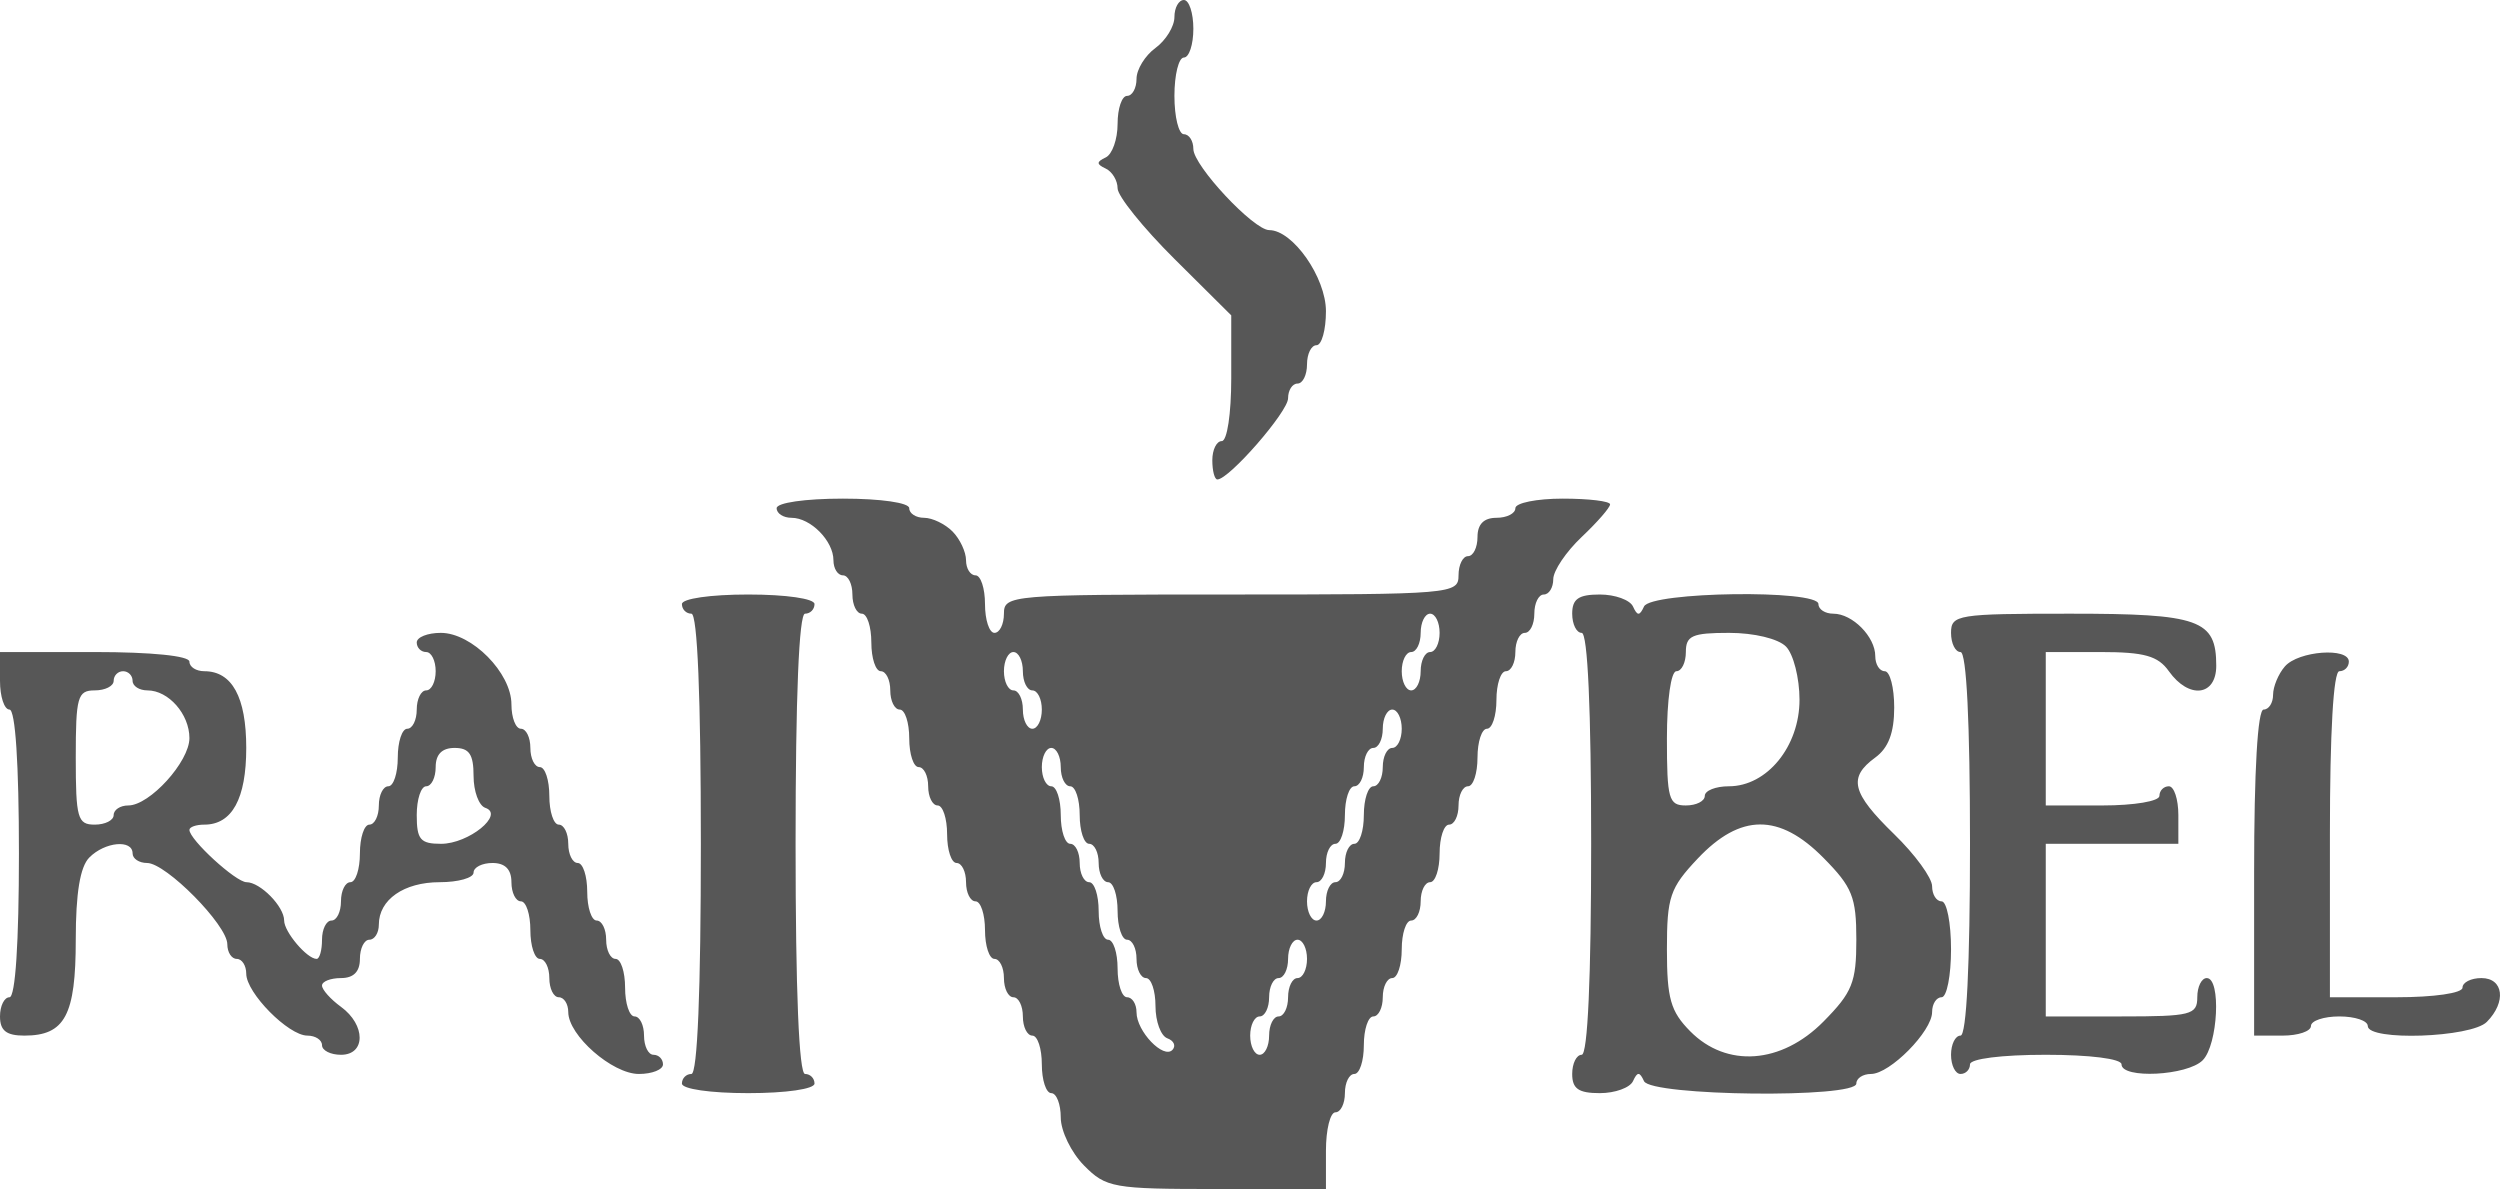 <svg width="82" height="39" viewBox="0 0 82 39" fill="none" xmlns="http://www.w3.org/2000/svg">
<path fill-rule="evenodd" clip-rule="evenodd" d="M38.521 0.56C38.521 0.867 38.241 1.323 37.9 1.573C37.558 1.822 37.278 2.278 37.278 2.586C37.278 2.893 37.139 3.145 36.968 3.145C36.797 3.145 36.657 3.558 36.657 4.063C36.657 4.567 36.482 5.062 36.269 5.163C35.958 5.31 35.958 5.384 36.269 5.53C36.482 5.631 36.657 5.922 36.657 6.177C36.657 6.431 37.496 7.473 38.521 8.492L40.385 10.344V12.406C40.385 13.571 40.25 14.468 40.074 14.468C39.903 14.468 39.764 14.751 39.764 15.097C39.764 15.443 39.838 15.726 39.929 15.726C40.314 15.726 42.249 13.505 42.249 13.063C42.249 12.798 42.389 12.581 42.559 12.581C42.73 12.581 42.87 12.298 42.87 11.952C42.87 11.606 43.01 11.323 43.181 11.323C43.352 11.323 43.491 10.821 43.491 10.208C43.491 9.103 42.404 7.548 41.631 7.548C41.12 7.548 39.142 5.433 39.142 4.885C39.142 4.62 39.002 4.403 38.832 4.403C38.661 4.403 38.521 3.837 38.521 3.145C38.521 2.453 38.661 1.887 38.832 1.887C39.002 1.887 39.142 1.462 39.142 0.944C39.142 0.425 39.002 0 38.832 0C38.661 0 38.521 0.252 38.521 0.56ZM25.474 16.669C25.474 16.842 25.693 16.984 25.962 16.984C26.589 16.984 27.337 17.741 27.337 18.377C27.337 18.649 27.477 18.871 27.648 18.871C27.819 18.871 27.959 19.154 27.959 19.5C27.959 19.846 28.099 20.129 28.269 20.129C28.44 20.129 28.58 20.554 28.58 21.073C28.58 21.591 28.72 22.016 28.891 22.016C29.061 22.016 29.201 22.299 29.201 22.645C29.201 22.991 29.341 23.274 29.512 23.274C29.683 23.274 29.823 23.699 29.823 24.218C29.823 24.737 29.962 25.161 30.133 25.161C30.304 25.161 30.444 25.444 30.444 25.79C30.444 26.136 30.584 26.419 30.755 26.419C30.925 26.419 31.065 26.844 31.065 27.363C31.065 27.882 31.205 28.306 31.376 28.306C31.547 28.306 31.686 28.59 31.686 28.936C31.686 29.282 31.826 29.564 31.997 29.564C32.168 29.564 32.308 29.989 32.308 30.508C32.308 31.027 32.448 31.452 32.618 31.452C32.789 31.452 32.929 31.735 32.929 32.081C32.929 32.427 33.069 32.71 33.24 32.71C33.411 32.71 33.55 32.993 33.55 33.339C33.55 33.685 33.69 33.968 33.861 33.968C34.032 33.968 34.172 34.392 34.172 34.911C34.172 35.43 34.312 35.855 34.482 35.855C34.653 35.855 34.793 36.215 34.793 36.655C34.793 37.096 35.136 37.803 35.556 38.228C36.277 38.959 36.511 39 39.905 39H43.491V37.742C43.491 37.05 43.631 36.484 43.802 36.484C43.973 36.484 44.113 36.201 44.113 35.855C44.113 35.509 44.252 35.226 44.423 35.226C44.594 35.226 44.734 34.801 44.734 34.282C44.734 33.763 44.874 33.339 45.045 33.339C45.215 33.339 45.355 33.056 45.355 32.71C45.355 32.364 45.495 32.081 45.666 32.081C45.837 32.081 45.977 31.656 45.977 31.137C45.977 30.618 46.116 30.194 46.287 30.194C46.458 30.194 46.598 29.91 46.598 29.564C46.598 29.218 46.738 28.936 46.908 28.936C47.079 28.936 47.219 28.511 47.219 27.992C47.219 27.473 47.359 27.048 47.53 27.048C47.701 27.048 47.84 26.765 47.84 26.419C47.84 26.073 47.98 25.79 48.151 25.79C48.322 25.79 48.462 25.366 48.462 24.847C48.462 24.328 48.602 23.903 48.772 23.903C48.943 23.903 49.083 23.479 49.083 22.96C49.083 22.441 49.223 22.016 49.394 22.016C49.565 22.016 49.704 21.733 49.704 21.387C49.704 21.041 49.844 20.758 50.015 20.758C50.186 20.758 50.326 20.475 50.326 20.129C50.326 19.783 50.465 19.5 50.636 19.5C50.807 19.5 50.947 19.274 50.947 18.997C50.947 18.721 51.366 18.098 51.879 17.613C52.392 17.128 52.811 16.647 52.811 16.543C52.811 16.439 52.112 16.355 51.258 16.355C50.403 16.355 49.704 16.496 49.704 16.669C49.704 16.842 49.425 16.984 49.083 16.984C48.669 16.984 48.462 17.194 48.462 17.613C48.462 17.959 48.322 18.242 48.151 18.242C47.98 18.242 47.84 18.525 47.84 18.871C47.84 19.482 47.633 19.5 40.385 19.5C33.136 19.5 32.929 19.518 32.929 20.129C32.929 20.475 32.789 20.758 32.618 20.758C32.448 20.758 32.308 20.334 32.308 19.814C32.308 19.296 32.168 18.871 31.997 18.871C31.826 18.871 31.686 18.649 31.686 18.377C31.686 18.105 31.487 17.68 31.243 17.433C30.999 17.186 30.579 16.984 30.311 16.984C30.042 16.984 29.823 16.842 29.823 16.669C29.823 16.49 28.891 16.355 27.648 16.355C26.405 16.355 25.474 16.49 25.474 16.669ZM22.367 19.814C22.367 19.988 22.507 20.129 22.678 20.129C22.876 20.129 22.988 22.855 22.988 27.677C22.988 32.5 22.876 35.226 22.678 35.226C22.507 35.226 22.367 35.367 22.367 35.54C22.367 35.72 23.299 35.855 24.541 35.855C25.784 35.855 26.716 35.72 26.716 35.54C26.716 35.367 26.576 35.226 26.405 35.226C26.207 35.226 26.095 32.5 26.095 27.677C26.095 22.855 26.207 20.129 26.405 20.129C26.576 20.129 26.716 19.988 26.716 19.814C26.716 19.635 25.784 19.5 24.541 19.5C23.299 19.5 22.367 19.635 22.367 19.814ZM51.568 20.129C51.568 20.475 51.708 20.758 51.879 20.758C52.077 20.758 52.19 23.274 52.19 27.677C52.19 32.081 52.077 34.597 51.879 34.597C51.708 34.597 51.568 34.88 51.568 35.226C51.568 35.711 51.776 35.855 52.474 35.855C52.973 35.855 53.462 35.678 53.562 35.462C53.706 35.147 53.779 35.147 53.924 35.462C54.15 35.953 60.888 36.029 60.888 35.54C60.888 35.367 61.104 35.226 61.368 35.226C61.989 35.226 63.373 33.825 63.373 33.196C63.373 32.928 63.513 32.71 63.684 32.71C63.855 32.71 63.994 32.002 63.994 31.137C63.994 30.272 63.855 29.564 63.684 29.564C63.513 29.564 63.373 29.341 63.373 29.068C63.373 28.795 62.814 28.028 62.13 27.363C60.733 26.004 60.61 25.503 61.509 24.847C61.942 24.531 62.13 24.032 62.13 23.205C62.13 22.551 61.991 22.016 61.82 22.016C61.649 22.016 61.509 21.794 61.509 21.522C61.509 20.886 60.761 20.129 60.133 20.129C59.865 20.129 59.645 19.988 59.645 19.814C59.645 19.331 54.149 19.406 53.924 19.893C53.779 20.208 53.706 20.208 53.562 19.893C53.462 19.677 52.973 19.5 52.474 19.5C51.776 19.5 51.568 19.644 51.568 20.129ZM47.219 20.758C47.219 21.104 47.079 21.387 46.908 21.387C46.738 21.387 46.598 21.67 46.598 22.016C46.598 22.362 46.458 22.645 46.287 22.645C46.116 22.645 45.977 22.362 45.977 22.016C45.977 21.67 46.116 21.387 46.287 21.387C46.458 21.387 46.598 21.104 46.598 20.758C46.598 20.412 46.738 20.129 46.908 20.129C47.079 20.129 47.219 20.412 47.219 20.758ZM63.994 20.758C63.994 21.104 64.134 21.387 64.305 21.387C64.502 21.387 64.616 23.693 64.616 27.677C64.616 31.661 64.502 33.968 64.305 33.968C64.134 33.968 63.994 34.251 63.994 34.597C63.994 34.943 64.134 35.226 64.305 35.226C64.476 35.226 64.616 35.084 64.616 34.911C64.616 34.728 65.651 34.597 67.101 34.597C68.551 34.597 69.586 34.728 69.586 34.911C69.586 35.394 71.747 35.285 72.249 34.776C72.751 34.268 72.859 32.081 72.382 32.081C72.211 32.081 72.071 32.364 72.071 32.71C72.071 33.286 71.864 33.339 69.586 33.339H67.101V30.508V27.677H69.275H71.45V26.734C71.45 26.215 71.31 25.79 71.139 25.79C70.969 25.79 70.829 25.932 70.829 26.105C70.829 26.28 70 26.419 68.965 26.419H67.101V23.903V21.387H68.896C70.335 21.387 70.781 21.512 71.139 22.016C71.796 22.939 72.693 22.835 72.693 21.837C72.693 20.324 72.146 20.129 67.9 20.129C64.202 20.129 63.994 20.162 63.994 20.758ZM13.669 21.073C13.669 21.246 13.809 21.387 13.979 21.387C14.15 21.387 14.29 21.67 14.29 22.016C14.29 22.362 14.15 22.645 13.979 22.645C13.809 22.645 13.669 22.928 13.669 23.274C13.669 23.62 13.529 23.903 13.358 23.903C13.187 23.903 13.047 24.328 13.047 24.847C13.047 25.366 12.908 25.79 12.737 25.79C12.566 25.79 12.426 26.073 12.426 26.419C12.426 26.765 12.286 27.048 12.115 27.048C11.945 27.048 11.805 27.473 11.805 27.992C11.805 28.511 11.665 28.936 11.494 28.936C11.323 28.936 11.184 29.218 11.184 29.564C11.184 29.91 11.044 30.194 10.873 30.194C10.702 30.194 10.562 30.477 10.562 30.823C10.562 31.169 10.482 31.452 10.385 31.452C10.07 31.452 9.32 30.565 9.32 30.194C9.32 29.733 8.537 28.936 8.085 28.936C7.736 28.936 6.213 27.54 6.213 27.22C6.213 27.125 6.433 27.048 6.701 27.048C7.612 27.048 8.077 26.199 8.077 24.532C8.077 22.866 7.612 22.016 6.701 22.016C6.433 22.016 6.213 21.875 6.213 21.702C6.213 21.513 4.97 21.387 3.107 21.387H0V22.331C0 22.85 0.14 23.274 0.311 23.274C0.504 23.274 0.621 25.057 0.621 27.992C0.621 30.927 0.504 32.71 0.311 32.71C0.14 32.71 0 32.993 0 33.339C0 33.804 0.207 33.968 0.799 33.968C2.129 33.968 2.485 33.303 2.485 30.823C2.485 29.295 2.627 28.432 2.929 28.127C3.438 27.611 4.349 27.525 4.349 27.992C4.349 28.165 4.563 28.306 4.825 28.306C5.444 28.306 7.456 30.343 7.456 30.97C7.456 31.235 7.595 31.452 7.766 31.452C7.937 31.452 8.077 31.67 8.077 31.938C8.077 32.567 9.461 33.968 10.082 33.968C10.346 33.968 10.562 34.109 10.562 34.282C10.562 34.455 10.842 34.597 11.184 34.597C12 34.597 12 33.62 11.184 33.024C10.842 32.775 10.562 32.461 10.562 32.326C10.562 32.191 10.842 32.081 11.184 32.081C11.598 32.081 11.805 31.871 11.805 31.452C11.805 31.106 11.945 30.823 12.115 30.823C12.286 30.823 12.426 30.6 12.426 30.328C12.426 29.509 13.248 28.936 14.423 28.936C15.033 28.936 15.533 28.794 15.533 28.621C15.533 28.448 15.812 28.306 16.154 28.306C16.568 28.306 16.775 28.516 16.775 28.936C16.775 29.282 16.915 29.564 17.086 29.564C17.257 29.564 17.396 29.989 17.396 30.508C17.396 31.027 17.536 31.452 17.707 31.452C17.878 31.452 18.018 31.735 18.018 32.081C18.018 32.427 18.158 32.71 18.328 32.71C18.499 32.71 18.639 32.928 18.639 33.196C18.639 33.96 20.083 35.226 20.955 35.226C21.39 35.226 21.746 35.084 21.746 34.911C21.746 34.738 21.606 34.597 21.435 34.597C21.264 34.597 21.124 34.314 21.124 33.968C21.124 33.622 20.985 33.339 20.814 33.339C20.643 33.339 20.503 32.914 20.503 32.395C20.503 31.876 20.363 31.452 20.192 31.452C20.021 31.452 19.882 31.169 19.882 30.823C19.882 30.477 19.742 30.194 19.571 30.194C19.4 30.194 19.261 29.769 19.261 29.25C19.261 28.731 19.121 28.306 18.95 28.306C18.779 28.306 18.639 28.023 18.639 27.677C18.639 27.331 18.499 27.048 18.328 27.048C18.158 27.048 18.018 26.624 18.018 26.105C18.018 25.586 17.878 25.161 17.707 25.161C17.536 25.161 17.396 24.878 17.396 24.532C17.396 24.186 17.257 23.903 17.086 23.903C16.915 23.903 16.775 23.543 16.775 23.103C16.775 22.072 15.477 20.758 14.459 20.758C14.024 20.758 13.669 20.9 13.669 21.073ZM58.58 21.207C58.824 21.454 59.024 22.239 59.024 22.951C59.024 24.483 57.958 25.79 56.708 25.79C56.273 25.79 55.917 25.932 55.917 26.105C55.917 26.278 55.638 26.419 55.296 26.419C54.734 26.419 54.675 26.21 54.675 24.218C54.675 22.96 54.808 22.016 54.986 22.016C55.156 22.016 55.296 21.733 55.296 21.387C55.296 20.85 55.503 20.758 56.716 20.758C57.533 20.758 58.325 20.949 58.58 21.207ZM33.55 22.016C33.55 22.362 33.69 22.645 33.861 22.645C34.032 22.645 34.172 22.928 34.172 23.274C34.172 23.62 34.032 23.903 33.861 23.903C33.69 23.903 33.55 23.62 33.55 23.274C33.55 22.928 33.411 22.645 33.24 22.645C33.069 22.645 32.929 22.362 32.929 22.016C32.929 21.67 33.069 21.387 33.24 21.387C33.411 21.387 33.55 21.67 33.55 22.016ZM74.945 21.858C74.731 22.103 74.557 22.523 74.557 22.789C74.557 23.056 74.417 23.274 74.246 23.274C74.051 23.274 73.935 25.266 73.935 28.621V33.968H74.867C75.38 33.968 75.799 33.826 75.799 33.653C75.799 33.48 76.219 33.339 76.731 33.339C77.244 33.339 77.663 33.48 77.663 33.653C77.663 34.153 81.058 34.036 81.568 33.518C82.215 32.864 82.118 32.081 81.391 32.081C81.049 32.081 80.77 32.222 80.77 32.395C80.77 32.575 79.838 32.71 78.595 32.71H76.421V27.363C76.421 24.008 76.536 22.016 76.731 22.016C76.902 22.016 77.042 21.875 77.042 21.702C77.042 21.225 75.388 21.348 74.945 21.858ZM4.349 22.331C4.349 22.504 4.569 22.645 4.837 22.645C5.527 22.645 6.213 23.425 6.213 24.21C6.213 24.983 4.91 26.419 4.208 26.419C3.944 26.419 3.728 26.561 3.728 26.734C3.728 26.907 3.448 27.048 3.107 27.048C2.544 27.048 2.485 26.839 2.485 24.847C2.485 22.855 2.544 22.645 3.107 22.645C3.448 22.645 3.728 22.504 3.728 22.331C3.728 22.158 3.868 22.016 4.038 22.016C4.209 22.016 4.349 22.158 4.349 22.331ZM45.977 23.903C45.977 24.249 45.837 24.532 45.666 24.532C45.495 24.532 45.355 24.815 45.355 25.161C45.355 25.507 45.215 25.79 45.045 25.79C44.874 25.79 44.734 26.215 44.734 26.734C44.734 27.253 44.594 27.677 44.423 27.677C44.252 27.677 44.113 27.96 44.113 28.306C44.113 28.652 43.973 28.936 43.802 28.936C43.631 28.936 43.491 29.218 43.491 29.564C43.491 29.91 43.352 30.194 43.181 30.194C43.01 30.194 42.87 29.91 42.87 29.564C42.87 29.218 43.01 28.936 43.181 28.936C43.352 28.936 43.491 28.652 43.491 28.306C43.491 27.96 43.631 27.677 43.802 27.677C43.973 27.677 44.113 27.253 44.113 26.734C44.113 26.215 44.252 25.79 44.423 25.79C44.594 25.79 44.734 25.507 44.734 25.161C44.734 24.815 44.874 24.532 45.045 24.532C45.215 24.532 45.355 24.249 45.355 23.903C45.355 23.557 45.495 23.274 45.666 23.274C45.837 23.274 45.977 23.557 45.977 23.903ZM15.533 25.45C15.533 25.954 15.706 26.425 15.918 26.497C16.559 26.713 15.374 27.677 14.467 27.677C13.787 27.677 13.669 27.538 13.669 26.734C13.669 26.215 13.809 25.79 13.979 25.79C14.15 25.79 14.29 25.507 14.29 25.161C14.29 24.742 14.497 24.532 14.911 24.532C15.391 24.532 15.533 24.742 15.533 25.45ZM34.793 25.161C34.793 25.507 34.933 25.79 35.104 25.79C35.275 25.79 35.414 26.215 35.414 26.734C35.414 27.253 35.554 27.677 35.725 27.677C35.896 27.677 36.036 27.96 36.036 28.306C36.036 28.652 36.175 28.936 36.346 28.936C36.517 28.936 36.657 29.36 36.657 29.879C36.657 30.398 36.797 30.823 36.968 30.823C37.139 30.823 37.278 31.106 37.278 31.452C37.278 31.798 37.418 32.081 37.589 32.081C37.76 32.081 37.9 32.494 37.9 32.998C37.9 33.503 38.075 33.978 38.288 34.056C38.502 34.133 38.578 34.303 38.458 34.434C38.166 34.752 37.278 33.827 37.278 33.204C37.278 32.932 37.139 32.71 36.968 32.71C36.797 32.71 36.657 32.285 36.657 31.766C36.657 31.247 36.517 30.823 36.346 30.823C36.175 30.823 36.036 30.398 36.036 29.879C36.036 29.36 35.896 28.936 35.725 28.936C35.554 28.936 35.414 28.652 35.414 28.306C35.414 27.96 35.275 27.677 35.104 27.677C34.933 27.677 34.793 27.253 34.793 26.734C34.793 26.215 34.653 25.79 34.482 25.79C34.312 25.79 34.172 25.507 34.172 25.161C34.172 24.815 34.312 24.532 34.482 24.532C34.653 24.532 34.793 24.815 34.793 25.161ZM59.811 28.139C60.757 29.096 60.888 29.424 60.888 30.823C60.888 32.221 60.757 32.549 59.811 33.506C58.431 34.903 56.632 35.034 55.438 33.825C54.795 33.175 54.675 32.752 54.675 31.142C54.675 29.416 54.772 29.129 55.684 28.162C57.086 26.677 58.36 26.67 59.811 28.139ZM42.87 31.452C42.87 31.798 42.73 32.081 42.559 32.081C42.389 32.081 42.249 32.364 42.249 32.71C42.249 33.056 42.109 33.339 41.938 33.339C41.767 33.339 41.627 33.622 41.627 33.968C41.627 34.314 41.488 34.597 41.317 34.597C41.146 34.597 41.006 34.314 41.006 33.968C41.006 33.622 41.146 33.339 41.317 33.339C41.488 33.339 41.627 33.056 41.627 32.71C41.627 32.364 41.767 32.081 41.938 32.081C42.109 32.081 42.249 31.798 42.249 31.452C42.249 31.106 42.389 30.823 42.559 30.823C42.73 30.823 42.87 31.106 42.87 31.452Z" fill="#575757"/>
</svg>
